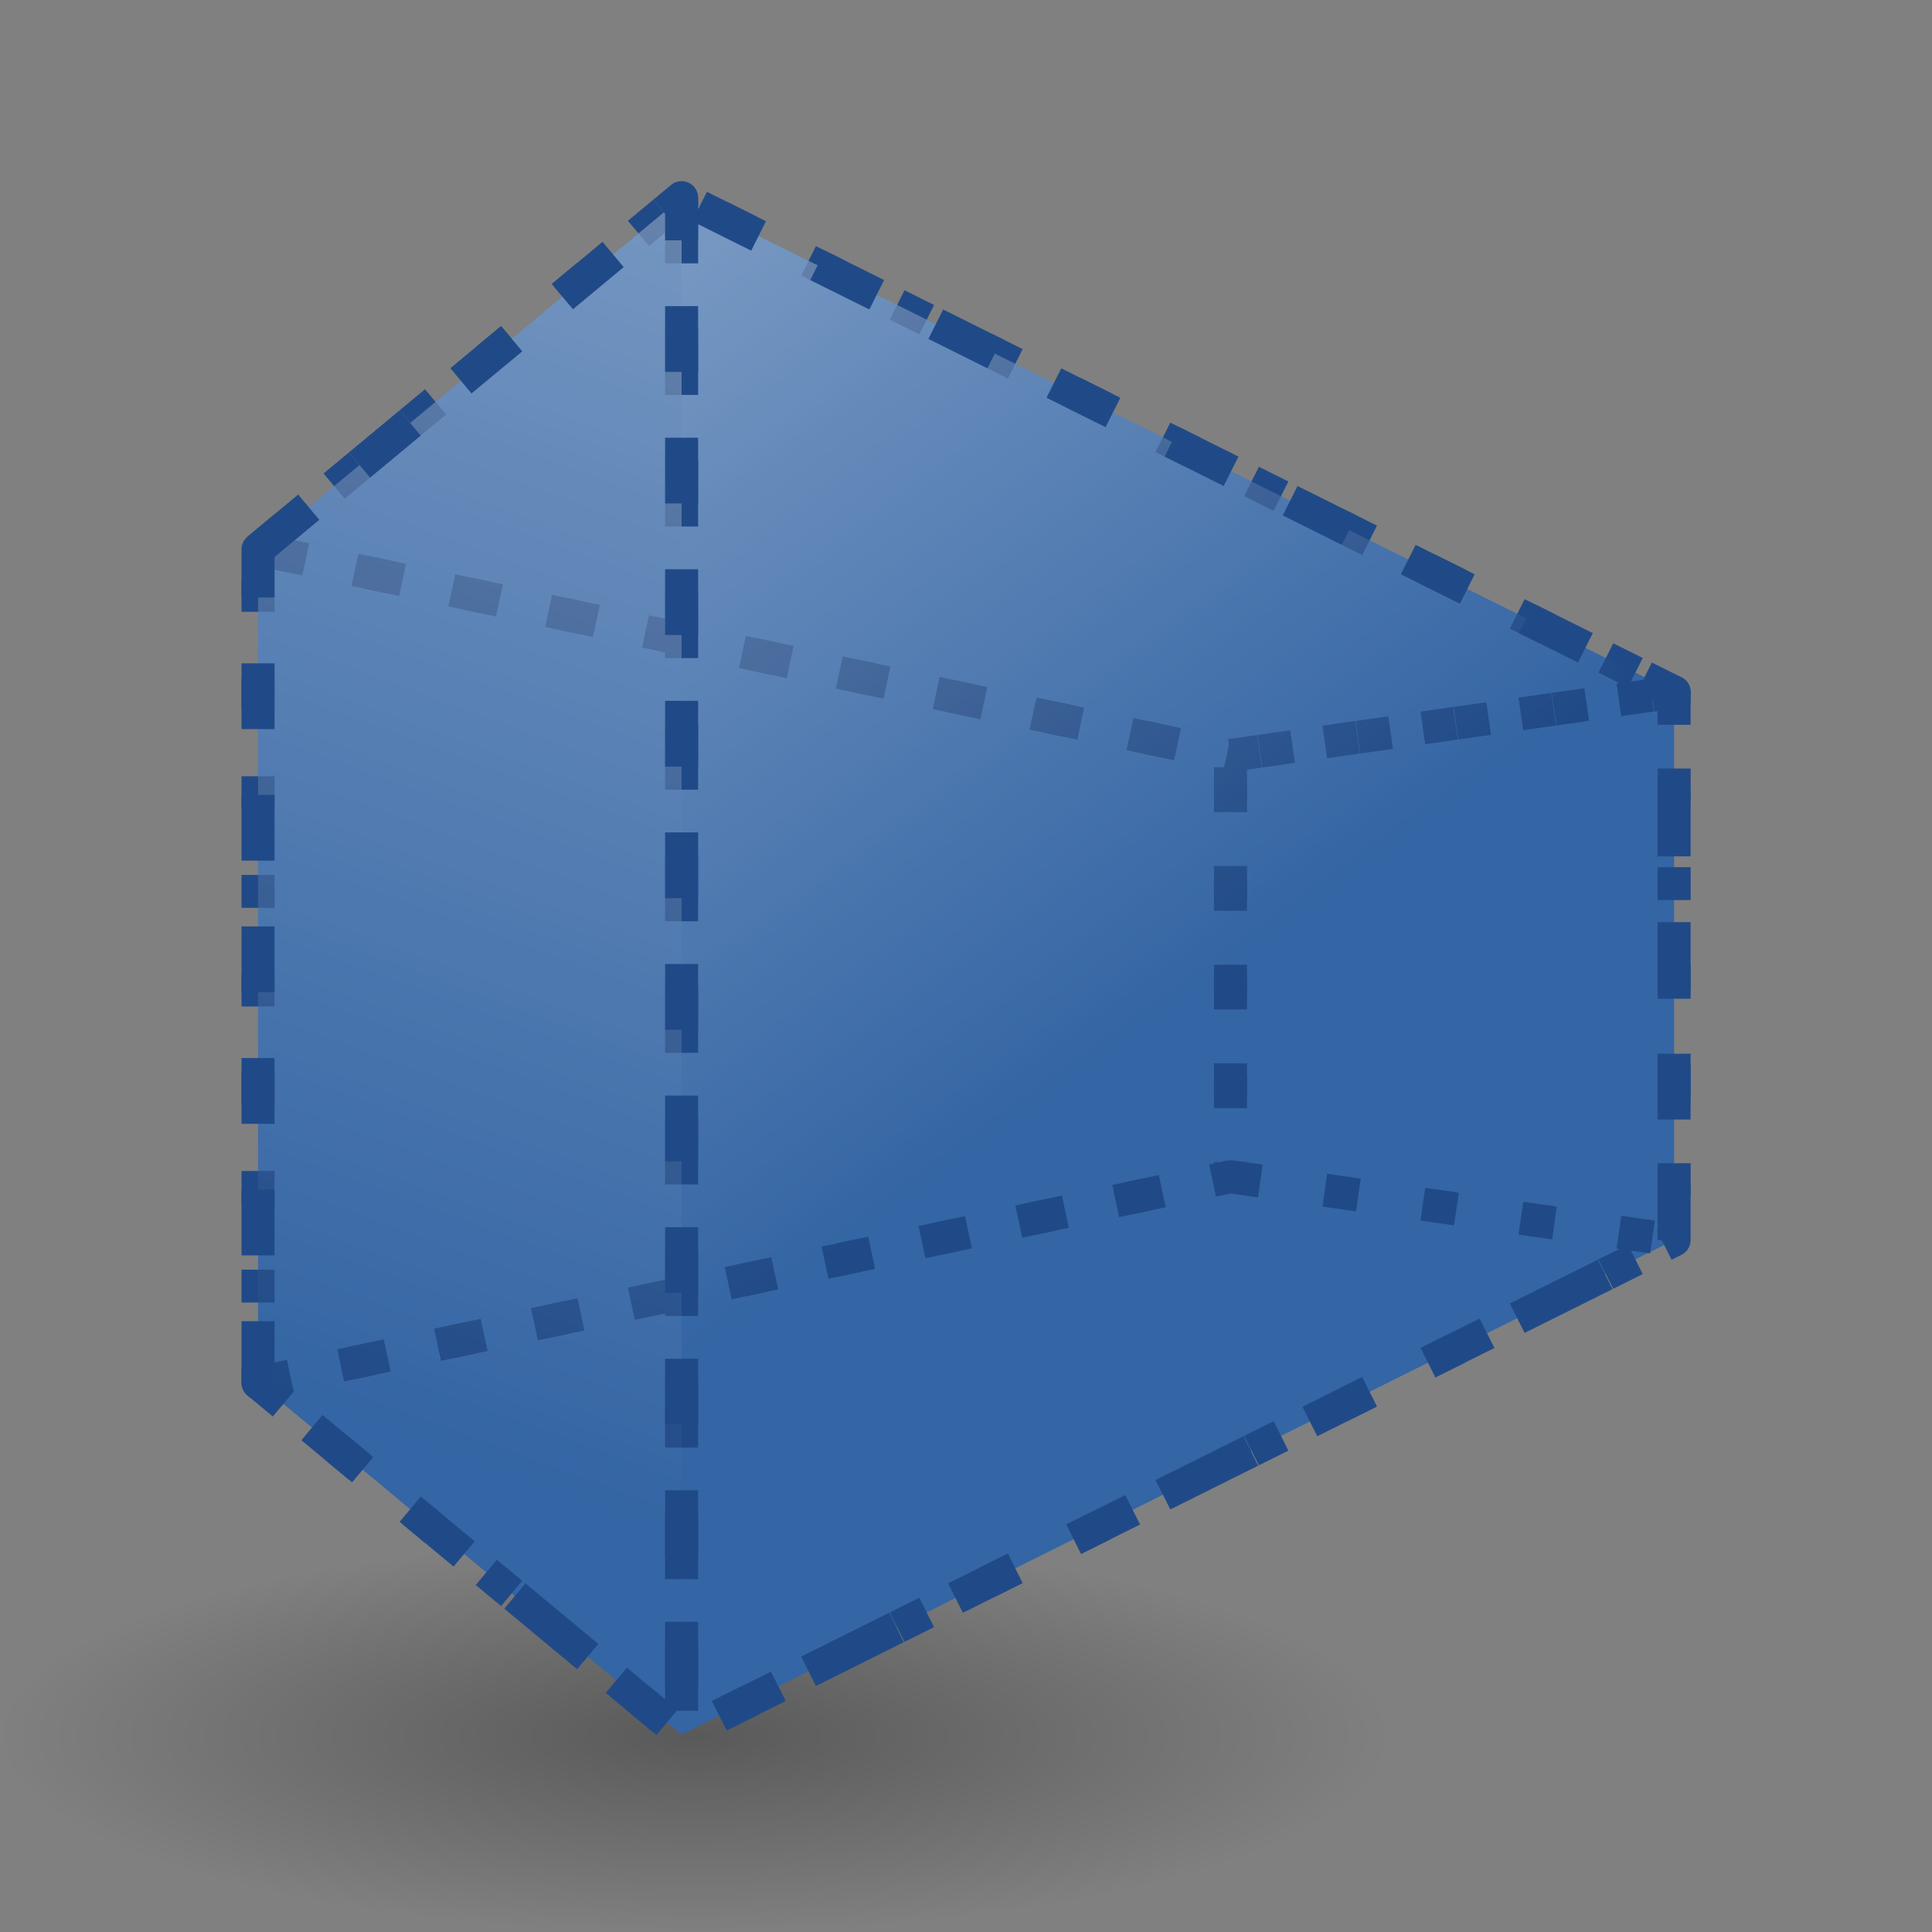<?xml version="1.0" encoding="UTF-8" standalone="no"?>
<!-- Created with Inkscape (http://www.inkscape.org/) -->

<svg
   width="128"
   height="128"
   viewBox="0 0 33.867 33.867"
   version="1.1"
   id="svg1"
   inkscape:version="1.4.2 (ebf0e940d0, 2025-05-08)"
   sodipodi:docname="model.svg"
   xmlns:inkscape="http://www.inkscape.org/namespaces/inkscape"
   xmlns:sodipodi="http://sodipodi.sourceforge.net/DTD/sodipodi-0.dtd"
   xmlns:xlink="http://www.w3.org/1999/xlink"
   xmlns="http://www.w3.org/2000/svg"
   xmlns:svg="http://www.w3.org/2000/svg"
   xmlns:rdf="http://www.w3.org/1999/02/22-rdf-syntax-ns#"
   xmlns:cc="http://creativecommons.org/ns#">
  <rect x="0" y="0" width="33.867" height="33.867" fill="#808080" stroke="none"/>
  <sodipodi:namedview
     id="namedview1"
     pagecolor="#ffffff"
     bordercolor="#000000"
     borderopacity="0.25"
     inkscape:showpageshadow="2"
     inkscape:pageopacity="0.0"
     inkscape:pagecheckerboard="0"
     inkscape:deskcolor="#d1d1d1"
     inkscape:document-units="px"
     inkscape:zoom="4"
     inkscape:cx="36.75"
     inkscape:cy="77.875"
     inkscape:window-width="2157"
     inkscape:window-height="1607"
     inkscape:window-x="26"
     inkscape:window-y="23"
     inkscape:window-maximized="0"
     inkscape:current-layer="g26"
     showgrid="true">
    <inkscape:grid
       id="grid1"
       units="px"
       originx="0"
       originy="0"
       spacingx="1.058"
       spacingy="1.058"
       empcolor="#0099e5"
       empopacity="0.302"
       color="#0099e5"
       opacity="0.149"
       empspacing="4"
       enabled="true"
       visible="true" />
  </sodipodi:namedview>
  <defs
     id="defs1">
    <linearGradient
       id="linearGradient5"
       inkscape:collect="always">
      <stop
         style="stop-color:#ffffff;stop-opacity:1;"
         offset="0"
         id="stop5" />
      <stop
         style="stop-color:#ffffff;stop-opacity:0;"
         offset="1"
         id="stop6" />
    </linearGradient>
    <linearGradient
       id="linearGradient1"
       inkscape:collect="always">
      <stop
         style="stop-color:#ffffff;stop-opacity:1;"
         offset="0"
         id="stop1" />
      <stop
         style="stop-color:#ffffff;stop-opacity:0;"
         offset="1"
         id="stop2" />
    </linearGradient>
    <inkscape:perspective
       sodipodi:type="inkscape:persp3d"
       inkscape:vp_x="-2.4549936 : 16.933333 : 1"
       inkscape:vp_y="0 : 1167.7344 : 0"
       inkscape:vp_z="37.092278 : 16.933333 : 1"
       inkscape:persp3d-origin="17.318642 : 10.342121 : 1"
       id="perspective26" />
    <linearGradient
       id="linearGradient15662">
      <stop
         id="stop15664"
         offset="0"
         style="stop-color:#ffffff;stop-opacity:1;" />
      <stop
         id="stop15666"
         offset="1"
         style="stop-color:#f8f8f8;stop-opacity:1;" />
    </linearGradient>
    <linearGradient
       id="linearGradient259">
      <stop
         id="stop260"
         offset="0"
         style="stop-color:#ffffff;stop-opacity:1;" />
      <stop
         id="stop261"
         offset="1"
         style="stop-color:#a9a9a9;stop-opacity:1;" />
    </linearGradient>
    <linearGradient
       id="linearGradient269">
      <stop
         id="stop270"
         offset="0"
         style="stop-color:#a3a3a3;stop-opacity:1;" />
      <stop
         id="stop271"
         offset="1"
         style="stop-color:#4c4c4c;stop-opacity:1;" />
    </linearGradient>
    <linearGradient
       inkscape:collect="always"
       xlink:href="#linearGradient1"
       id="linearGradient3"
       gradientUnits="userSpaceOnUse"
       x1="12.7"
       y1="4.233"
       x2="5.588"
       y2="23.636" />
    <linearGradient
       inkscape:collect="always"
       xlink:href="#linearGradient5"
       id="linearGradient6"
       x1="12.7"
       y1="5.292"
       x2="21.167"
       y2="16.933"
       gradientUnits="userSpaceOnUse" />
    <linearGradient
       id="linearGradient5048">
      <stop
         style="stop-color:black;stop-opacity:0;"
         offset="0"
         id="stop5050" />
      <stop
         id="stop5056"
         offset="0.5"
         style="stop-color:#000000;stop-opacity:0.798;" />
      <stop
         style="stop-color:black;stop-opacity:0;"
         offset="1"
         id="stop5052" />
    </linearGradient>
    <radialGradient
       inkscape:collect="always"
       xlink:href="#linearGradient2072"
       id="radialGradient2078"
       cx="23.25"
       cy="35.375"
       fx="23.25"
       fy="35.375"
       r="18.5"
       gradientTransform="matrix(0.658,0,0,0.186,-3.125,23.85)"
       gradientUnits="userSpaceOnUse" />
    <linearGradient
       inkscape:collect="always"
       id="linearGradient2072">
      <stop
         style="stop-color:#000000;stop-opacity:1;"
         offset="0"
         id="stop2074" />
      <stop
         style="stop-color:#000000;stop-opacity:0;"
         offset="1"
         id="stop2076" />
    </linearGradient>
  </defs>
  <g
     inkscape:label="Layer 1"
     inkscape:groupmode="layer"
     id="layer1">
    <g
       sodipodi:type="inkscape:box3d"
       id="g26"
       style="fill:#729fcf;fill-opacity:0.326;stroke:#204a87;stroke-width:1.058;stroke-linecap:butt;stroke-linejoin:round;stroke-dasharray:1.058, 1.058;stroke-dashoffset:0"
       inkscape:perspectiveID="#perspective26"
       inkscape:corner0="1.4584247 : 0.019755556 : 0 : 1"
       inkscape:corner7="0.33333338 : -0.0084666661 : 2.405796 : 1">
      <ellipse
         style="color:#000000;display:inline;overflow:visible;visibility:visible;opacity:0.3;fill:url(#radialGradient2078);fill-opacity:1;fill-rule:evenodd;stroke:none;stroke-width:1.108;stroke-linecap:round;stroke-linejoin:round;stroke-miterlimit:4;stroke-dasharray:none;stroke-dashoffset:0;stroke-opacity:1;marker:none;marker-start:none;marker-mid:none;marker-end:none"
         id="path1344"
         cx="12.171"
         cy="30.427"
         rx="12.171"
         ry="3.44" />
      <path
         sodipodi:type="inkscape:box3dside"
         id="path29-8"
         style="fill:#3465a4;fill-opacity:1;fill-rule:evenodd;stroke:none;stroke-width:0.529;stroke-linecap:butt;stroke-linejoin:round;stroke-dasharray:none;stroke-dashoffset:0"
         inkscape:box3dsidetype="14"
         d="M 12.375,4.575 V 29.292 l 15.903,-7.952 v -8.814 z"
         points="12.375,29.292 28.278,21.34 28.278,12.526 12.375,4.575 "
         transform="matrix(1.094,0,0,1.09,-1.59,-1.523)" />
      <path
         sodipodi:type="inkscape:box3dside"
         id="path28-7"
         style="fill:#3465a4;fill-opacity:1;fill-rule:evenodd;stroke:none;stroke-width:0.529;stroke-linecap:butt;stroke-linejoin:round;stroke-dasharray:none;stroke-dashoffset:0"
         inkscape:box3dsidetype="3"
         d="M 5.588,10.231 12.375,4.575 V 29.292 L 5.588,23.636 Z"
         points="12.375,4.575 12.375,29.292 5.588,23.636 5.588,10.231 "
         transform="matrix(1.094,0,0,1.09,-1.59,-1.523)" />
      <path
         sodipodi:type="inkscape:box3dside"
         id="path31"
         style="fill:none;fill-opacity:0.326;fill-rule:evenodd;stroke:#204a87;stroke-width:0.529;stroke-linecap:butt;stroke-linejoin:round;stroke-dasharray:0.529, 1.058;stroke-dashoffset:1.111"
         inkscape:box3dsidetype="11"
         d="m 21.17,13.546 7.109,-1.019 v 8.814 l -7.109,-1.019 z"
         points="28.278,12.526 28.278,21.34 21.17,20.321 21.17,13.546 "
         transform="matrix(1.094,0,0,1.09,-1.59,-1.523)" />
      <path
         sodipodi:type="inkscape:box3dside"
         id="path26"
         style="fill:none;fill-opacity:0.326;stroke:#204a87;stroke-width:0.529;stroke-linecap:butt;stroke-dasharray:0.529, 1.058;stroke-dashoffset:1.111"
         inkscape:box3dsidetype="6"
         d="M 5.588,10.231 V 23.636 L 21.17,20.321 v -6.775 z"
         points="5.588,23.636 21.17,20.321 21.17,13.546 5.588,10.231 "
         transform="matrix(1.094,0,0,1.09,-1.59,-1.523)" />
      <path
         sodipodi:type="inkscape:box3dside"
         id="path30"
         style="display:inline;fill:none;fill-opacity:0.326;fill-rule:evenodd;stroke:#204a87;stroke-width:0.529;stroke-linecap:butt;stroke-linejoin:round;stroke-dasharray:0.529, 1.058;stroke-dashoffset:0"
         inkscape:box3dsidetype="13"
         d="m 5.588,23.636 6.787,5.656 15.903,-7.952 -7.109,-1.019 z"
         points="12.375,29.292 28.278,21.34 21.17,20.321 5.588,23.636 "
         transform="matrix(1.094,0,0,1.09,-1.59,-1.523)" />
      <path
         sodipodi:type="inkscape:box3dside"
         id="path27"
         style="fill:none;fill-opacity:0.326;fill-rule:evenodd;stroke:#204a87;stroke-width:0.529;stroke-linecap:butt;stroke-linejoin:round;stroke-dasharray:0.529, 1.058;stroke-dashoffset:0"
         inkscape:box3dsidetype="5"
         d="M 5.588,10.231 12.375,4.575 28.278,12.526 21.17,13.546 Z"
         points="12.375,4.575 28.278,12.526 21.17,13.546 5.588,10.231 "
         transform="matrix(1.094,0,0,1.09,-1.59,-1.523)" />
      <path
         sodipodi:type="inkscape:box3dside"
         id="path29"
         style="fill:url(#linearGradient6);fill-opacity:0.326;fill-rule:evenodd;stroke:#204a87;stroke-width:0.529;stroke-linecap:butt;stroke-linejoin:round;stroke-dasharray:none;stroke-dashoffset:0"
         inkscape:box3dsidetype="14"
         d="M 12.375,4.575 V 29.292 l 15.903,-7.952 v -8.814 z"
         points="12.375,29.292 28.278,21.34 28.278,12.526 12.375,4.575 "
         transform="matrix(1.094,0,0,1.09,-1.59,-1.523)" />
      <path
         sodipodi:type="inkscape:box3dside"
         id="path28"
         style="fill:url(#linearGradient3);fill-opacity:0.326;fill-rule:evenodd;stroke:#204a87;stroke-width:0.529;stroke-linecap:butt;stroke-linejoin:round;stroke-dasharray:none;stroke-dashoffset:0"
         inkscape:box3dsidetype="3"
         d="M 5.588,10.231 12.375,4.575 V 29.292 L 5.588,23.636 Z"
         points="12.375,4.575 12.375,29.292 5.588,23.636 5.588,10.231 "
         transform="matrix(1.094,0,0,1.09,-1.59,-1.523)" />
    </g>
  </g>
</svg>
